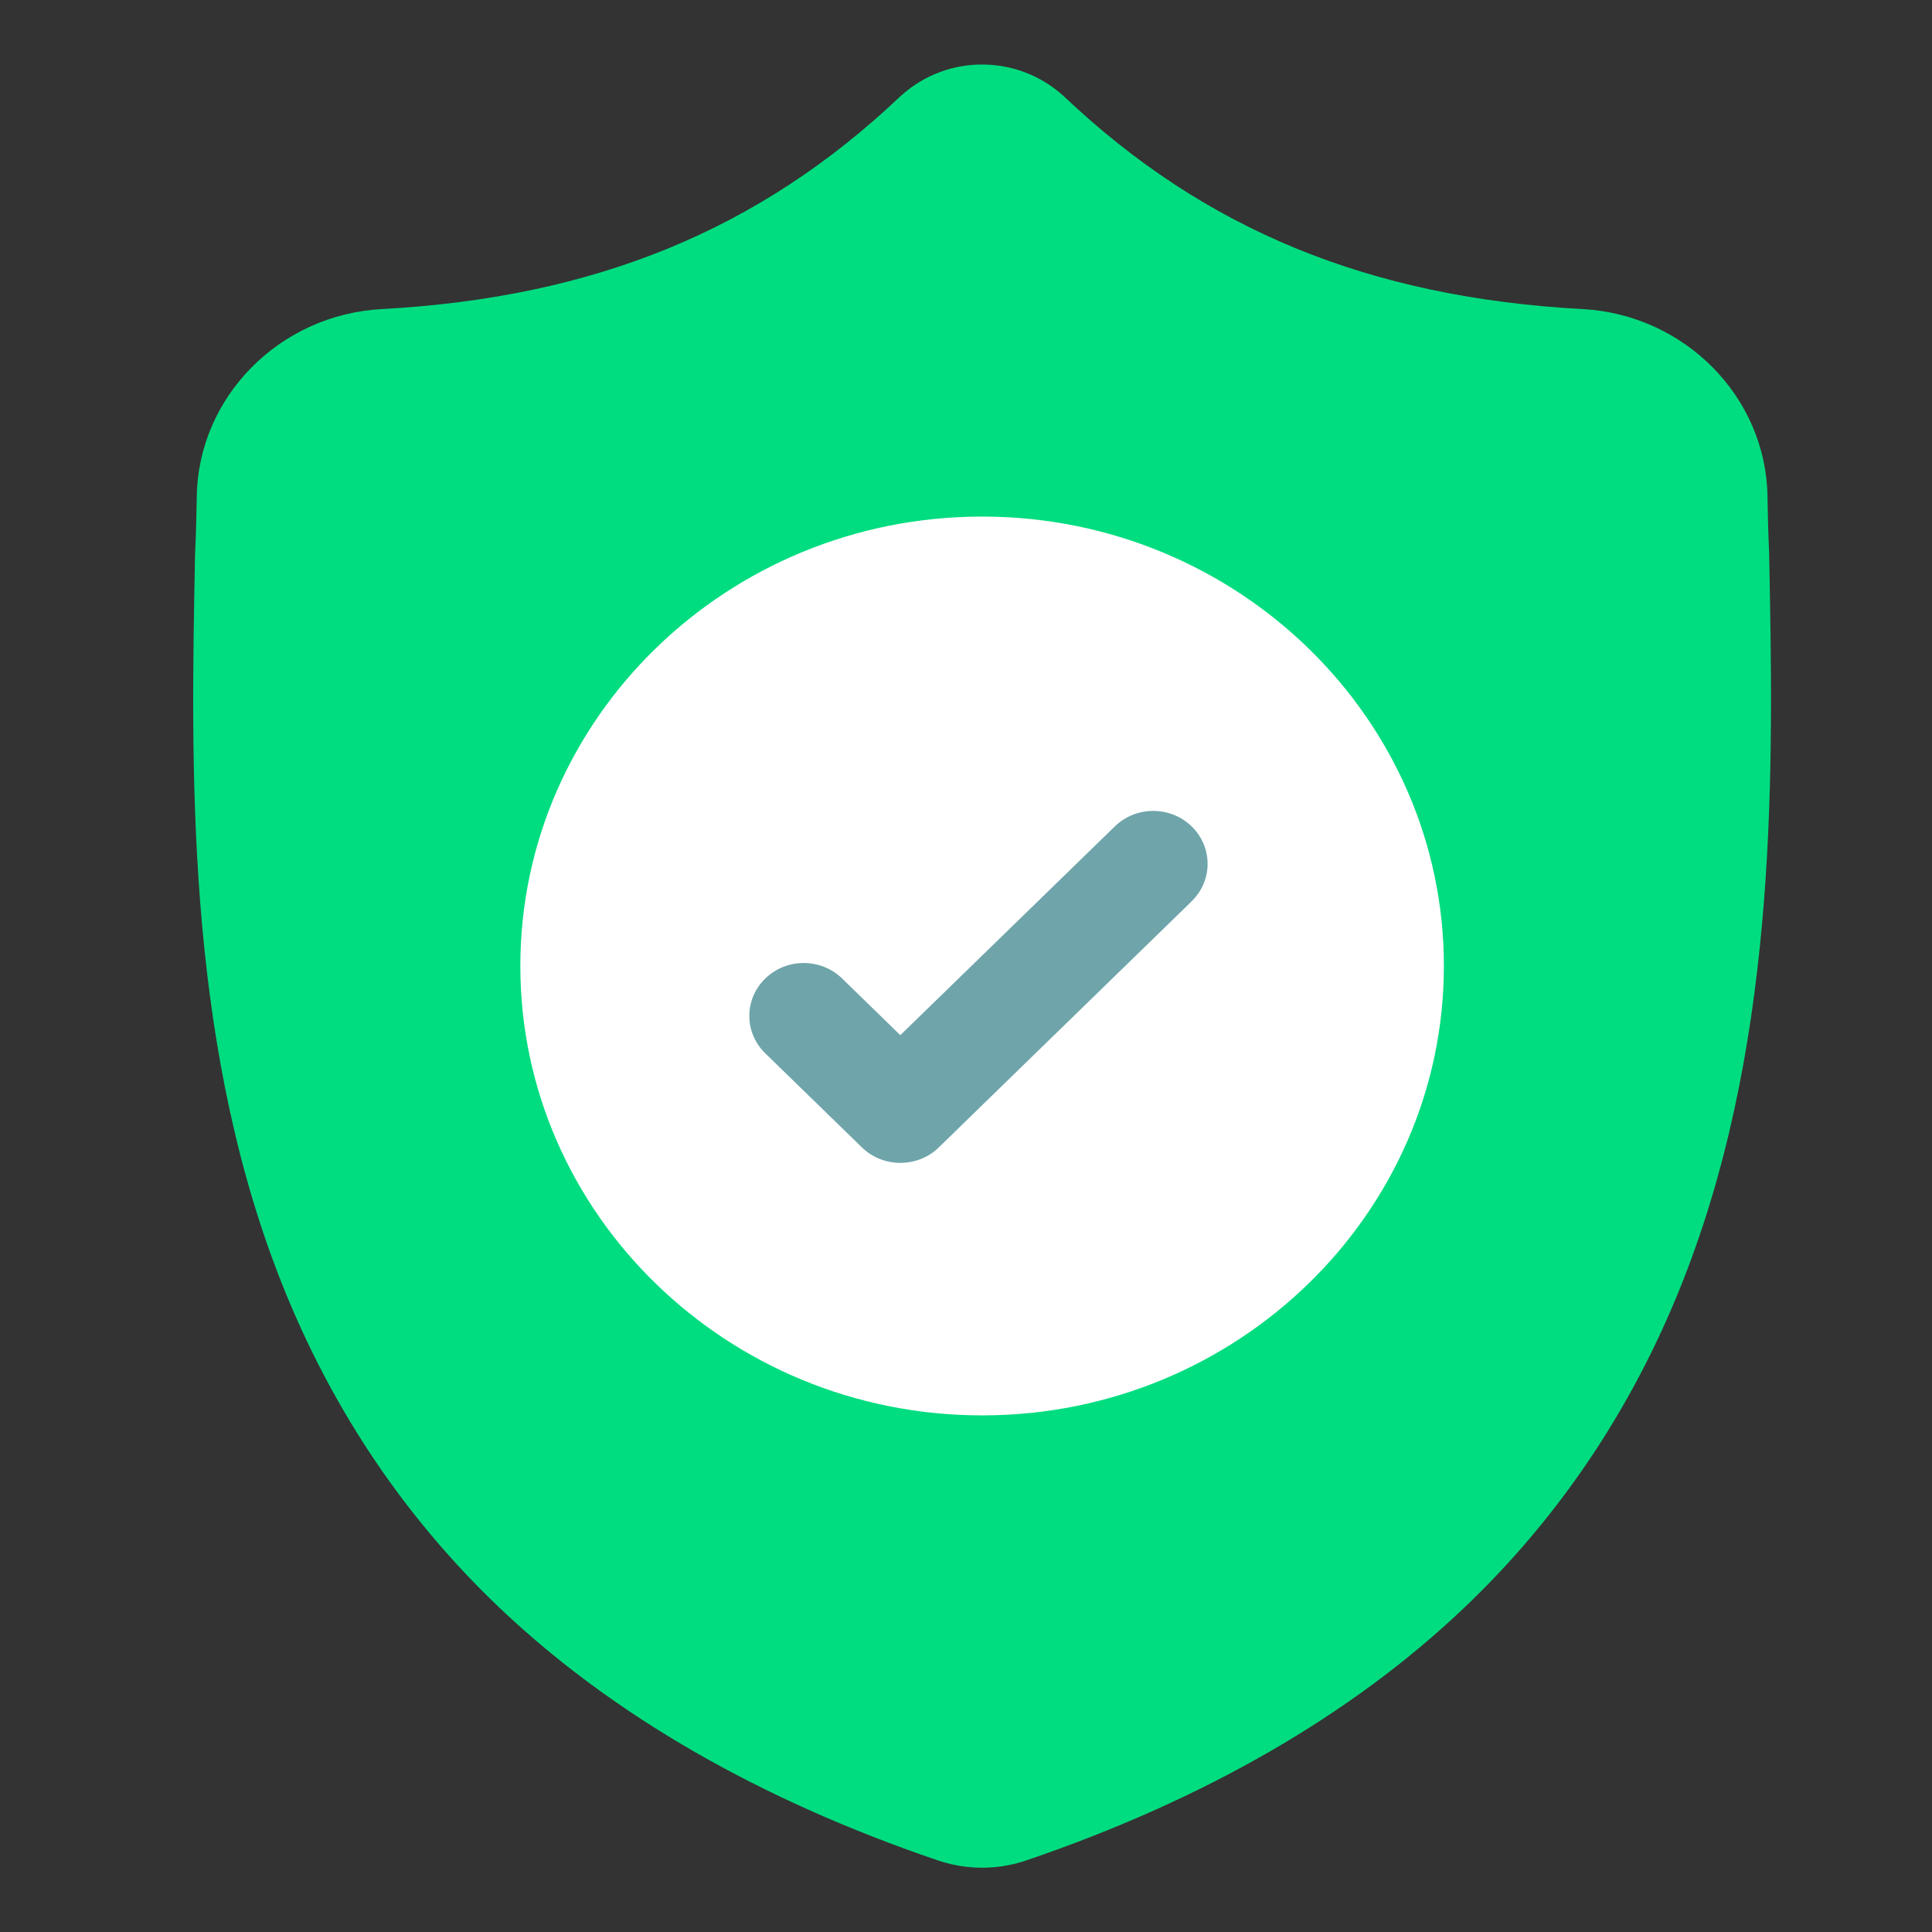 <svg width="40" height="40" viewBox="0 0 40 40" fill="none" xmlns="http://www.w3.org/2000/svg">
<rect x="0" y="0" width="40" height="40" fill="#333333" stroke="none"/>
<g id="Group 19">
<g id="surface1">
<path id="Vector" d="M34.941 26.267C33.911 28.987 32.352 31.351 30.307 33.294C27.979 35.507 24.931 37.264 21.247 38.518C21.126 38.559 21 38.593 20.873 38.617C20.706 38.65 20.536 38.667 20.367 38.669H20.334C20.154 38.669 19.973 38.652 19.794 38.617C19.667 38.593 19.542 38.559 19.422 38.519C15.735 37.267 12.682 35.51 10.353 33.298C8.307 31.355 6.748 28.992 5.718 26.272C3.846 21.327 3.953 15.881 4.038 11.503L4.04 11.436C4.057 11.074 4.068 10.695 4.074 10.276C4.106 8.217 5.787 6.514 7.903 6.399C12.313 6.16 15.725 4.76 18.641 1.994L18.666 1.972C19.151 1.539 19.76 1.327 20.367 1.336C20.952 1.344 21.535 1.555 22.002 1.972L22.027 1.994C24.943 4.76 28.355 6.16 32.765 6.399C34.881 6.514 36.562 8.217 36.594 10.276C36.6 10.698 36.611 11.077 36.628 11.436V11.464C36.715 15.85 36.82 21.308 34.941 26.267Z" fill="#00DD80"/>
<path id="Vector_2" d="M29.894 19.999C29.894 25.119 25.623 29.286 20.368 29.304H20.334C15.062 29.304 10.773 25.13 10.773 19.999C10.773 14.869 15.062 10.695 20.334 10.695H20.368C25.623 10.714 29.894 14.88 29.894 19.999Z" fill="white"/>
<path id="Vector_3" d="M24.673 18.66L20.367 22.85L19.437 23.756C19.217 23.97 18.929 24.076 18.641 24.076C18.354 24.076 18.065 23.97 17.845 23.756L15.844 21.808C15.404 21.38 15.404 20.687 15.844 20.259C16.283 19.831 16.996 19.831 17.436 20.259L18.64 21.432L23.081 17.11C23.521 16.682 24.233 16.682 24.672 17.11C25.112 17.538 25.112 18.232 24.672 18.659L24.673 18.66Z" fill="#6FA5AA"/>
</g>
</g>
</svg>
